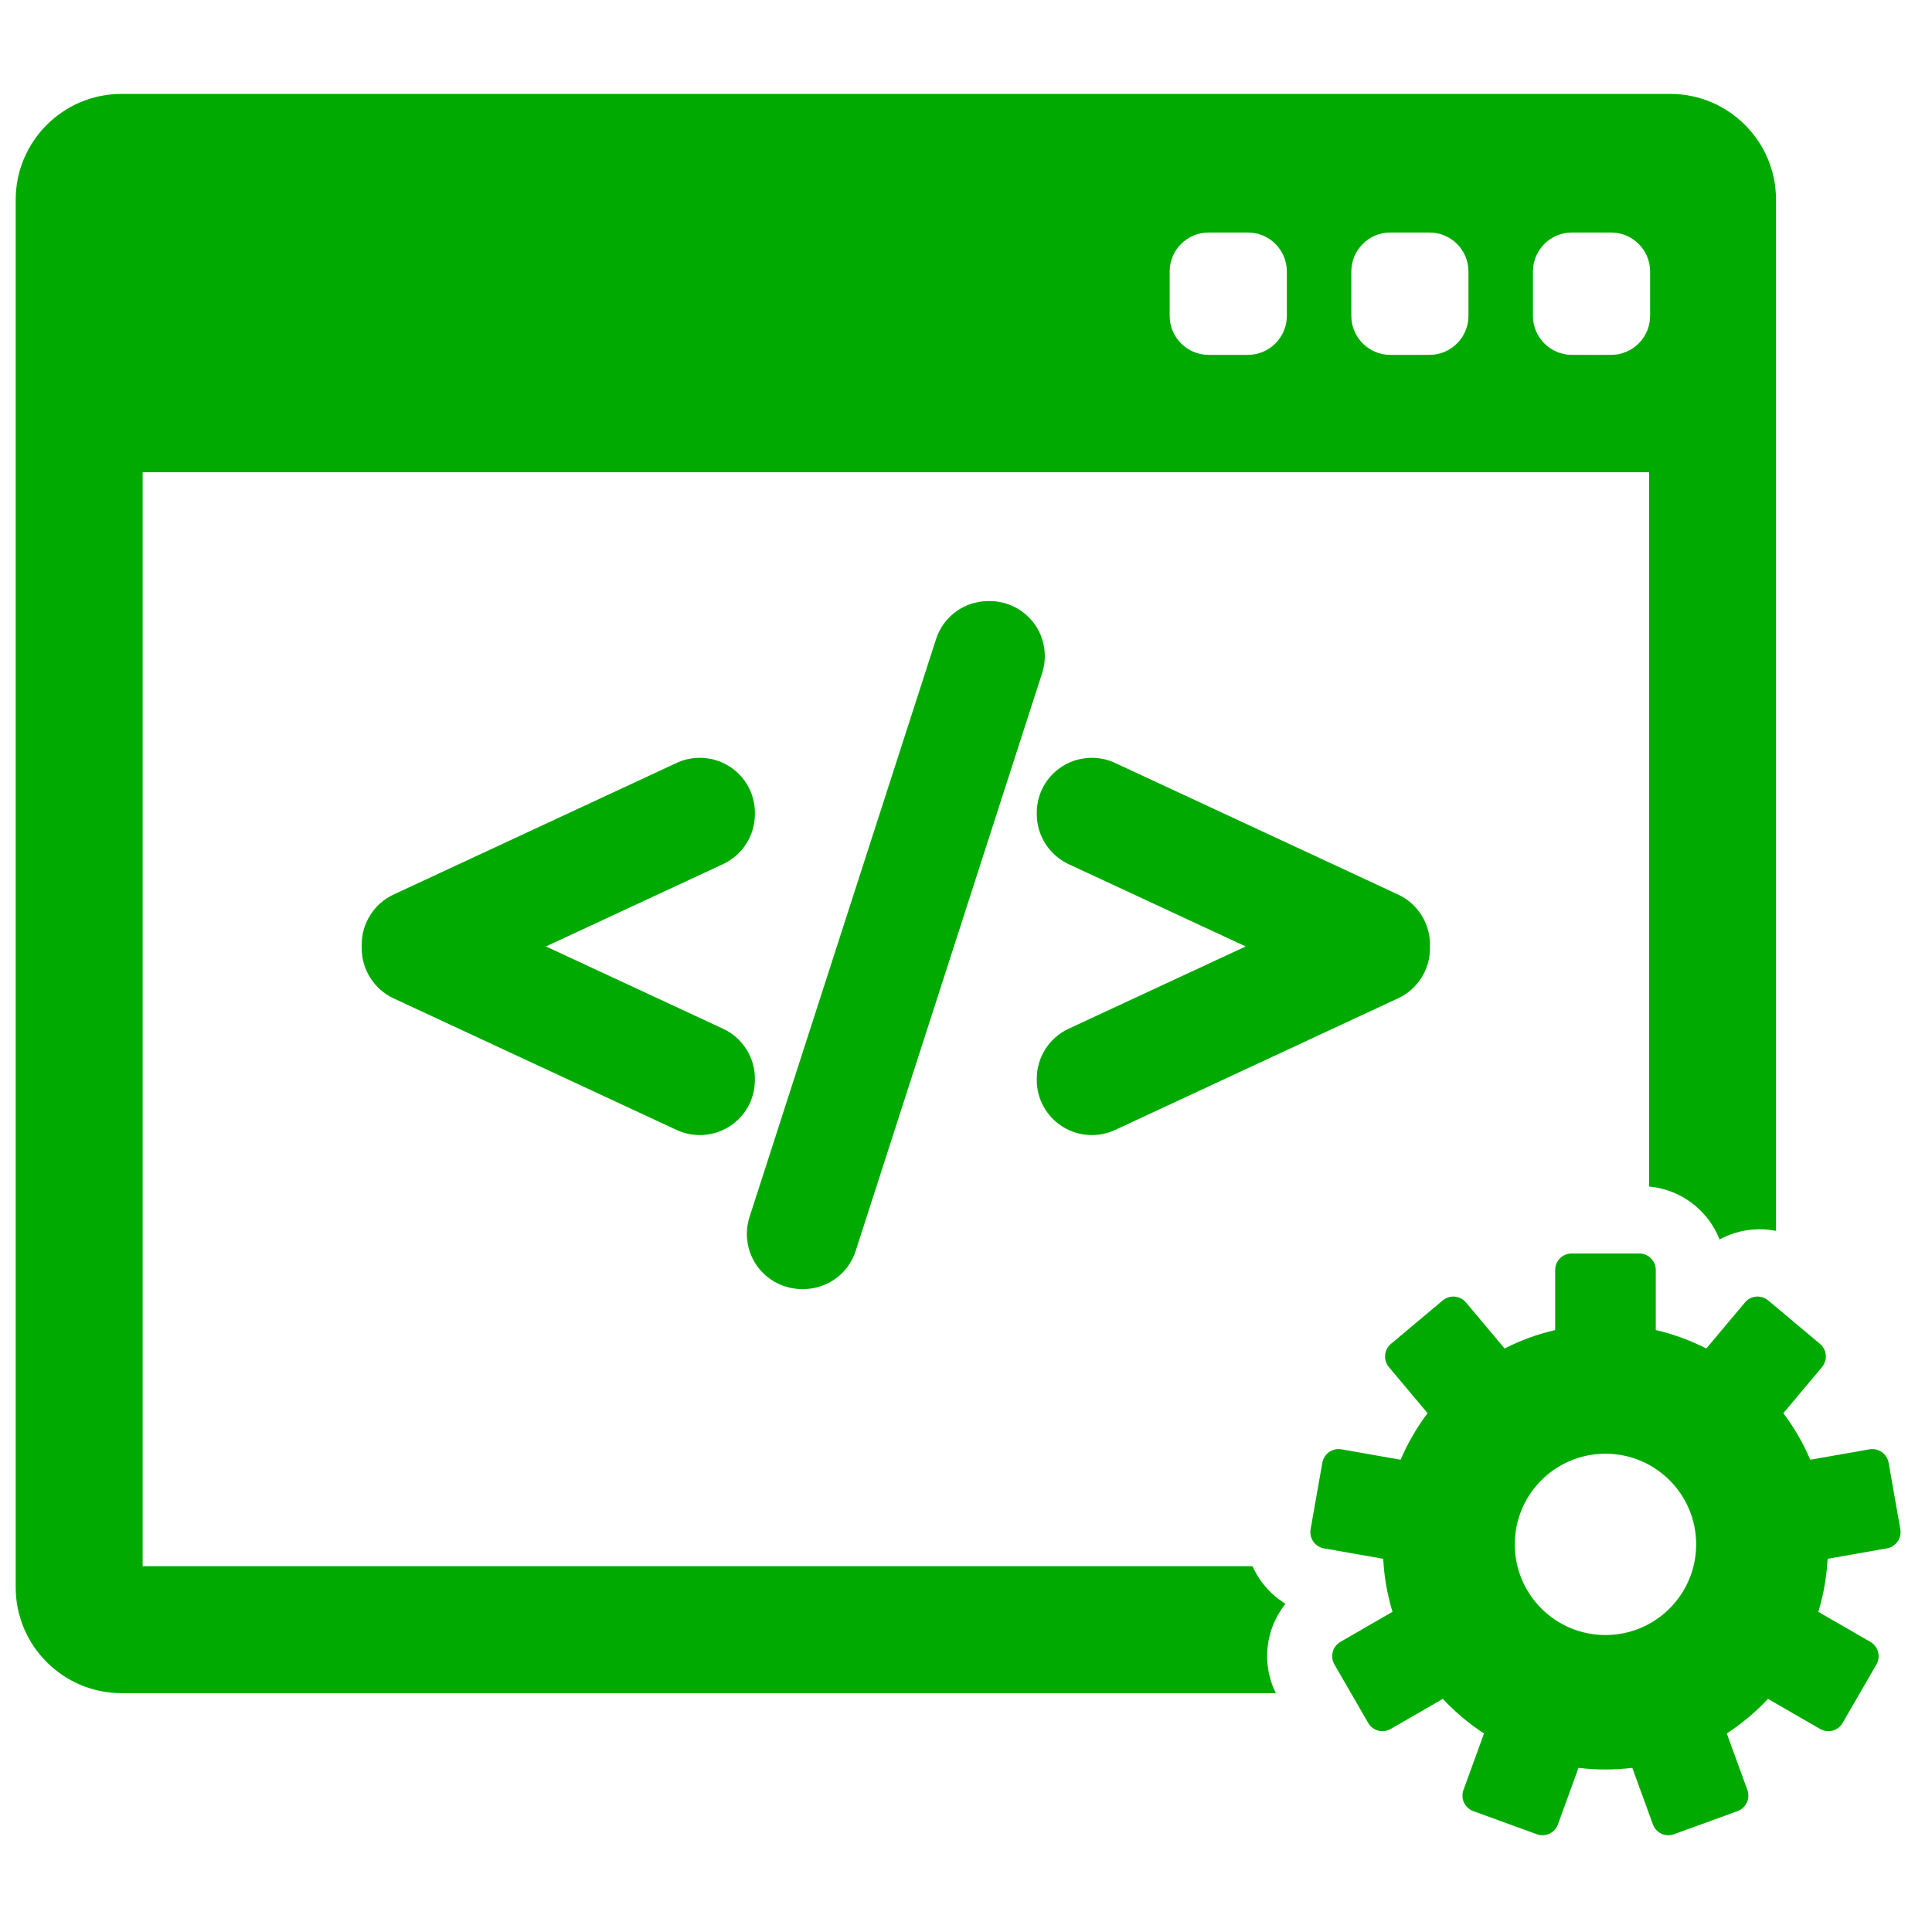 <svg width="41" height="41" viewBox="0 0 41 41" fill="none"
    xmlns="http://www.w3.org/2000/svg">
    <g clip-path="url(#clip0_2746_112)">
        <path d="M27.28 34.034C27.073 33.908 26.892 33.739 26.748 33.534C26.682 33.44 26.626 33.34 26.58 33.236H3.027V10.021H34.996V25.18C35.679 25.242 36.252 25.69 36.492 26.304C36.705 26.187 36.942 26.115 37.191 26.093C37.36 26.078 37.528 26.089 37.69 26.121V4.238C37.69 3 36.683 1.993 35.446 1.993H2.578C1.34 1.993 0.333 3 0.333 4.238V33.685C0.333 34.923 1.34 35.931 2.578 35.931H27.075C26.884 35.543 26.839 35.106 26.951 34.686C27.016 34.444 27.128 34.223 27.28 34.034ZM32.531 5.763C32.531 5.305 32.902 4.934 33.36 4.934H34.189C34.647 4.934 35.018 5.305 35.018 5.763V6.703C35.018 7.16 34.647 7.531 34.189 7.531H33.36C32.902 7.531 32.531 7.16 32.531 6.703V5.763ZM28.677 5.763C28.677 5.305 29.048 4.934 29.506 4.934H30.335C30.793 4.934 31.163 5.305 31.163 5.763V6.703C31.163 7.16 30.792 7.531 30.335 7.531H29.506C29.048 7.531 28.677 7.16 28.677 6.703V5.763ZM24.822 5.763C24.822 5.305 25.193 4.934 25.651 4.934H26.48C26.938 4.934 27.309 5.305 27.309 5.763V6.703C27.309 7.16 26.938 7.531 26.48 7.531H25.651C25.193 7.531 24.822 7.16 24.822 6.703V5.763Z" fill="#00AA00"/>
        <path d="M40.328 32.453L40.079 31.041C40.045 30.851 39.864 30.724 39.673 30.757L38.417 30.978C38.266 30.625 38.074 30.293 37.845 29.99L38.666 29.012C38.725 28.941 38.754 28.849 38.746 28.756C38.738 28.664 38.694 28.578 38.623 28.519L37.524 27.597C37.453 27.537 37.361 27.508 37.268 27.516C37.176 27.524 37.09 27.569 37.031 27.64L36.211 28.617C35.874 28.446 35.515 28.313 35.138 28.226V26.951C35.138 26.757 34.981 26.601 34.788 26.601H33.353C33.16 26.601 33.003 26.757 33.003 26.951V28.226C32.626 28.313 32.266 28.446 31.93 28.617L31.11 27.64C30.985 27.492 30.765 27.473 30.617 27.597L29.518 28.519C29.447 28.578 29.402 28.664 29.394 28.756C29.386 28.849 29.415 28.941 29.475 29.012L30.295 29.99C30.067 30.293 29.874 30.625 29.723 30.978L28.467 30.757C28.277 30.724 28.096 30.851 28.062 31.041L27.813 32.453C27.797 32.545 27.818 32.639 27.871 32.715C27.924 32.791 28.005 32.843 28.096 32.859L29.354 33.08C29.374 33.47 29.442 33.846 29.551 34.205L28.446 34.843C28.366 34.889 28.307 34.966 28.283 35.055C28.259 35.145 28.272 35.24 28.318 35.321L29.035 36.563C29.081 36.644 29.158 36.702 29.247 36.726C29.277 36.734 29.308 36.738 29.338 36.738C29.399 36.738 29.459 36.722 29.513 36.691L30.619 36.053C30.879 36.331 31.172 36.578 31.493 36.787L31.057 37.986C31.025 38.074 31.029 38.17 31.068 38.254C31.108 38.338 31.178 38.403 31.266 38.435L32.613 38.925C32.652 38.939 32.693 38.947 32.733 38.947C32.784 38.947 32.834 38.936 32.881 38.914C32.965 38.875 33.03 38.803 33.062 38.716L33.498 37.517C33.685 37.539 33.876 37.551 34.069 37.551C34.263 37.551 34.453 37.539 34.64 37.517L35.077 38.716C35.108 38.803 35.174 38.875 35.258 38.914C35.304 38.936 35.355 38.947 35.406 38.947C35.446 38.947 35.487 38.94 35.525 38.925L36.873 38.435C36.96 38.403 37.031 38.338 37.07 38.254C37.109 38.17 37.114 38.074 37.082 37.986L36.645 36.787C36.966 36.578 37.259 36.331 37.52 36.053L38.626 36.691C38.679 36.722 38.74 36.738 38.8 36.738C38.831 36.738 38.861 36.734 38.891 36.726C38.981 36.702 39.057 36.644 39.103 36.563L39.821 35.321C39.867 35.241 39.88 35.145 39.855 35.055C39.831 34.966 39.773 34.889 39.692 34.843L38.588 34.206C38.697 33.847 38.764 33.47 38.785 33.08L40.042 32.859C40.133 32.843 40.215 32.791 40.268 32.715C40.323 32.639 40.344 32.545 40.328 32.453ZM34.07 34.698C33.008 34.698 32.146 33.837 32.146 32.774C32.146 31.711 33.008 30.85 34.07 30.85C35.133 30.85 35.995 31.711 35.995 32.774C35.995 33.837 35.133 34.698 34.07 34.698Z" fill="#00AA00"/>
        <path d="M16.02 22.89C16.02 22.437 15.755 22.022 15.344 21.831L11.586 20.085L15.344 18.338C15.755 18.147 16.02 17.732 16.02 17.279V17.249C16.02 16.848 15.818 16.48 15.48 16.265C15.294 16.145 15.076 16.082 14.851 16.082C14.682 16.082 14.512 16.119 14.36 16.19L8.351 18.984C7.941 19.175 7.676 19.591 7.676 20.043V20.127C7.676 20.578 7.941 20.994 8.351 21.186L14.36 23.98C14.516 24.052 14.681 24.088 14.852 24.088C15.075 24.088 15.292 24.025 15.48 23.905C15.819 23.689 16.02 23.321 16.02 22.921L16.02 22.89Z" fill="#00AA00"/>
        <path d="M21.949 13.235C21.729 12.935 21.377 12.756 21.006 12.756H20.976C20.466 12.756 20.018 13.082 19.863 13.567L15.904 25.833C15.792 26.187 15.855 26.577 16.074 26.877C16.293 27.177 16.646 27.356 17.017 27.356H17.047C17.557 27.356 18.004 27.03 18.159 26.545L22.117 14.28C22.231 13.926 22.168 13.536 21.949 13.235Z" fill="#00AA00"/>
        <path d="M29.671 18.984L23.662 16.19C23.51 16.119 23.341 16.082 23.171 16.082C22.947 16.082 22.729 16.145 22.542 16.264C22.204 16.48 22.002 16.848 22.002 17.249V17.279C22.002 17.731 22.267 18.147 22.678 18.339L26.436 20.085L22.678 21.831C22.267 22.021 22.002 22.437 22.002 22.89V22.921C22.002 23.321 22.204 23.689 22.542 23.905C22.73 24.025 22.947 24.088 23.17 24.088C23.341 24.088 23.506 24.052 23.663 23.98L29.671 21.185C30.082 20.994 30.346 20.578 30.346 20.127V20.043C30.346 19.59 30.081 19.175 29.671 18.984Z" fill="#00AA00"/>
    </g>
    <defs>
        <clipPath id="clip0_2746_112">
            <rect width="40" height="40" fill="white" transform="translate(0.333 0.47)"/>
        </clipPath>
    </defs>
</svg>

